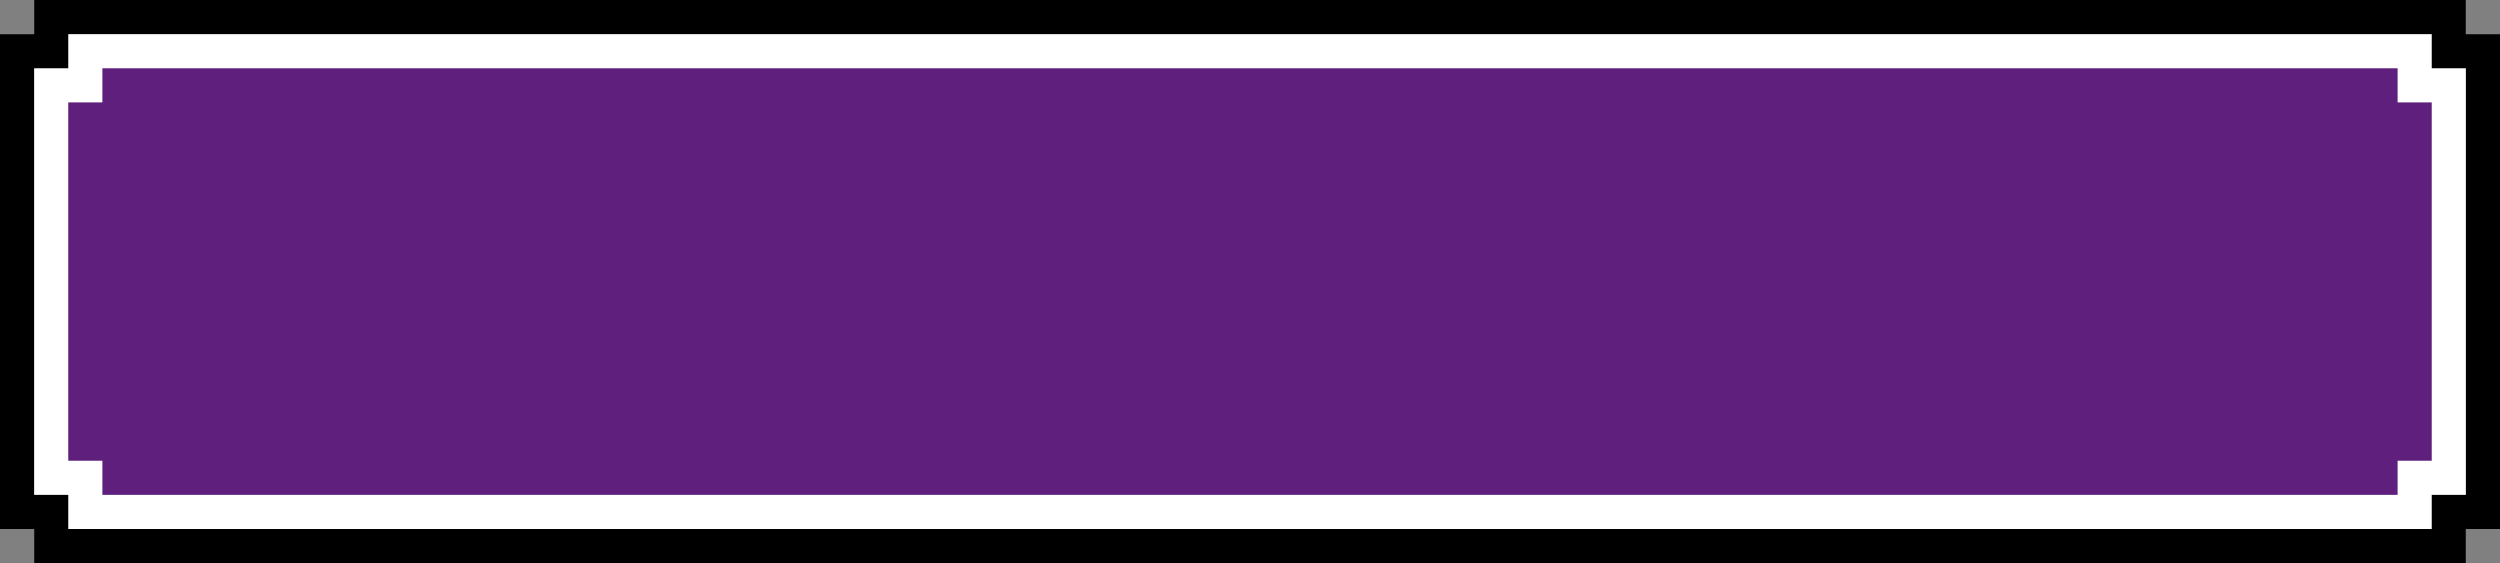 <svg xmlns="http://www.w3.org/2000/svg" width="586" height="132" viewBox="0 0 586 132">
    <rect x="0" y="0" width="586" height="132" fill="#808080" stroke="none"/>
    <g fill="none" fill-rule="evenodd" stroke-linejoin="square">
        <path fill="#5F1F7C" stroke="#FFF" stroke-width="16" d="M16 124h554v-8h8V16h-8V8H16v8H8v100h8v8z"/>
        <path stroke="#000" stroke-width="8" d="M12 128h562v-8h8V12h-8V4H12v8H4v108h8v8z"/>
    </g>
</svg>
